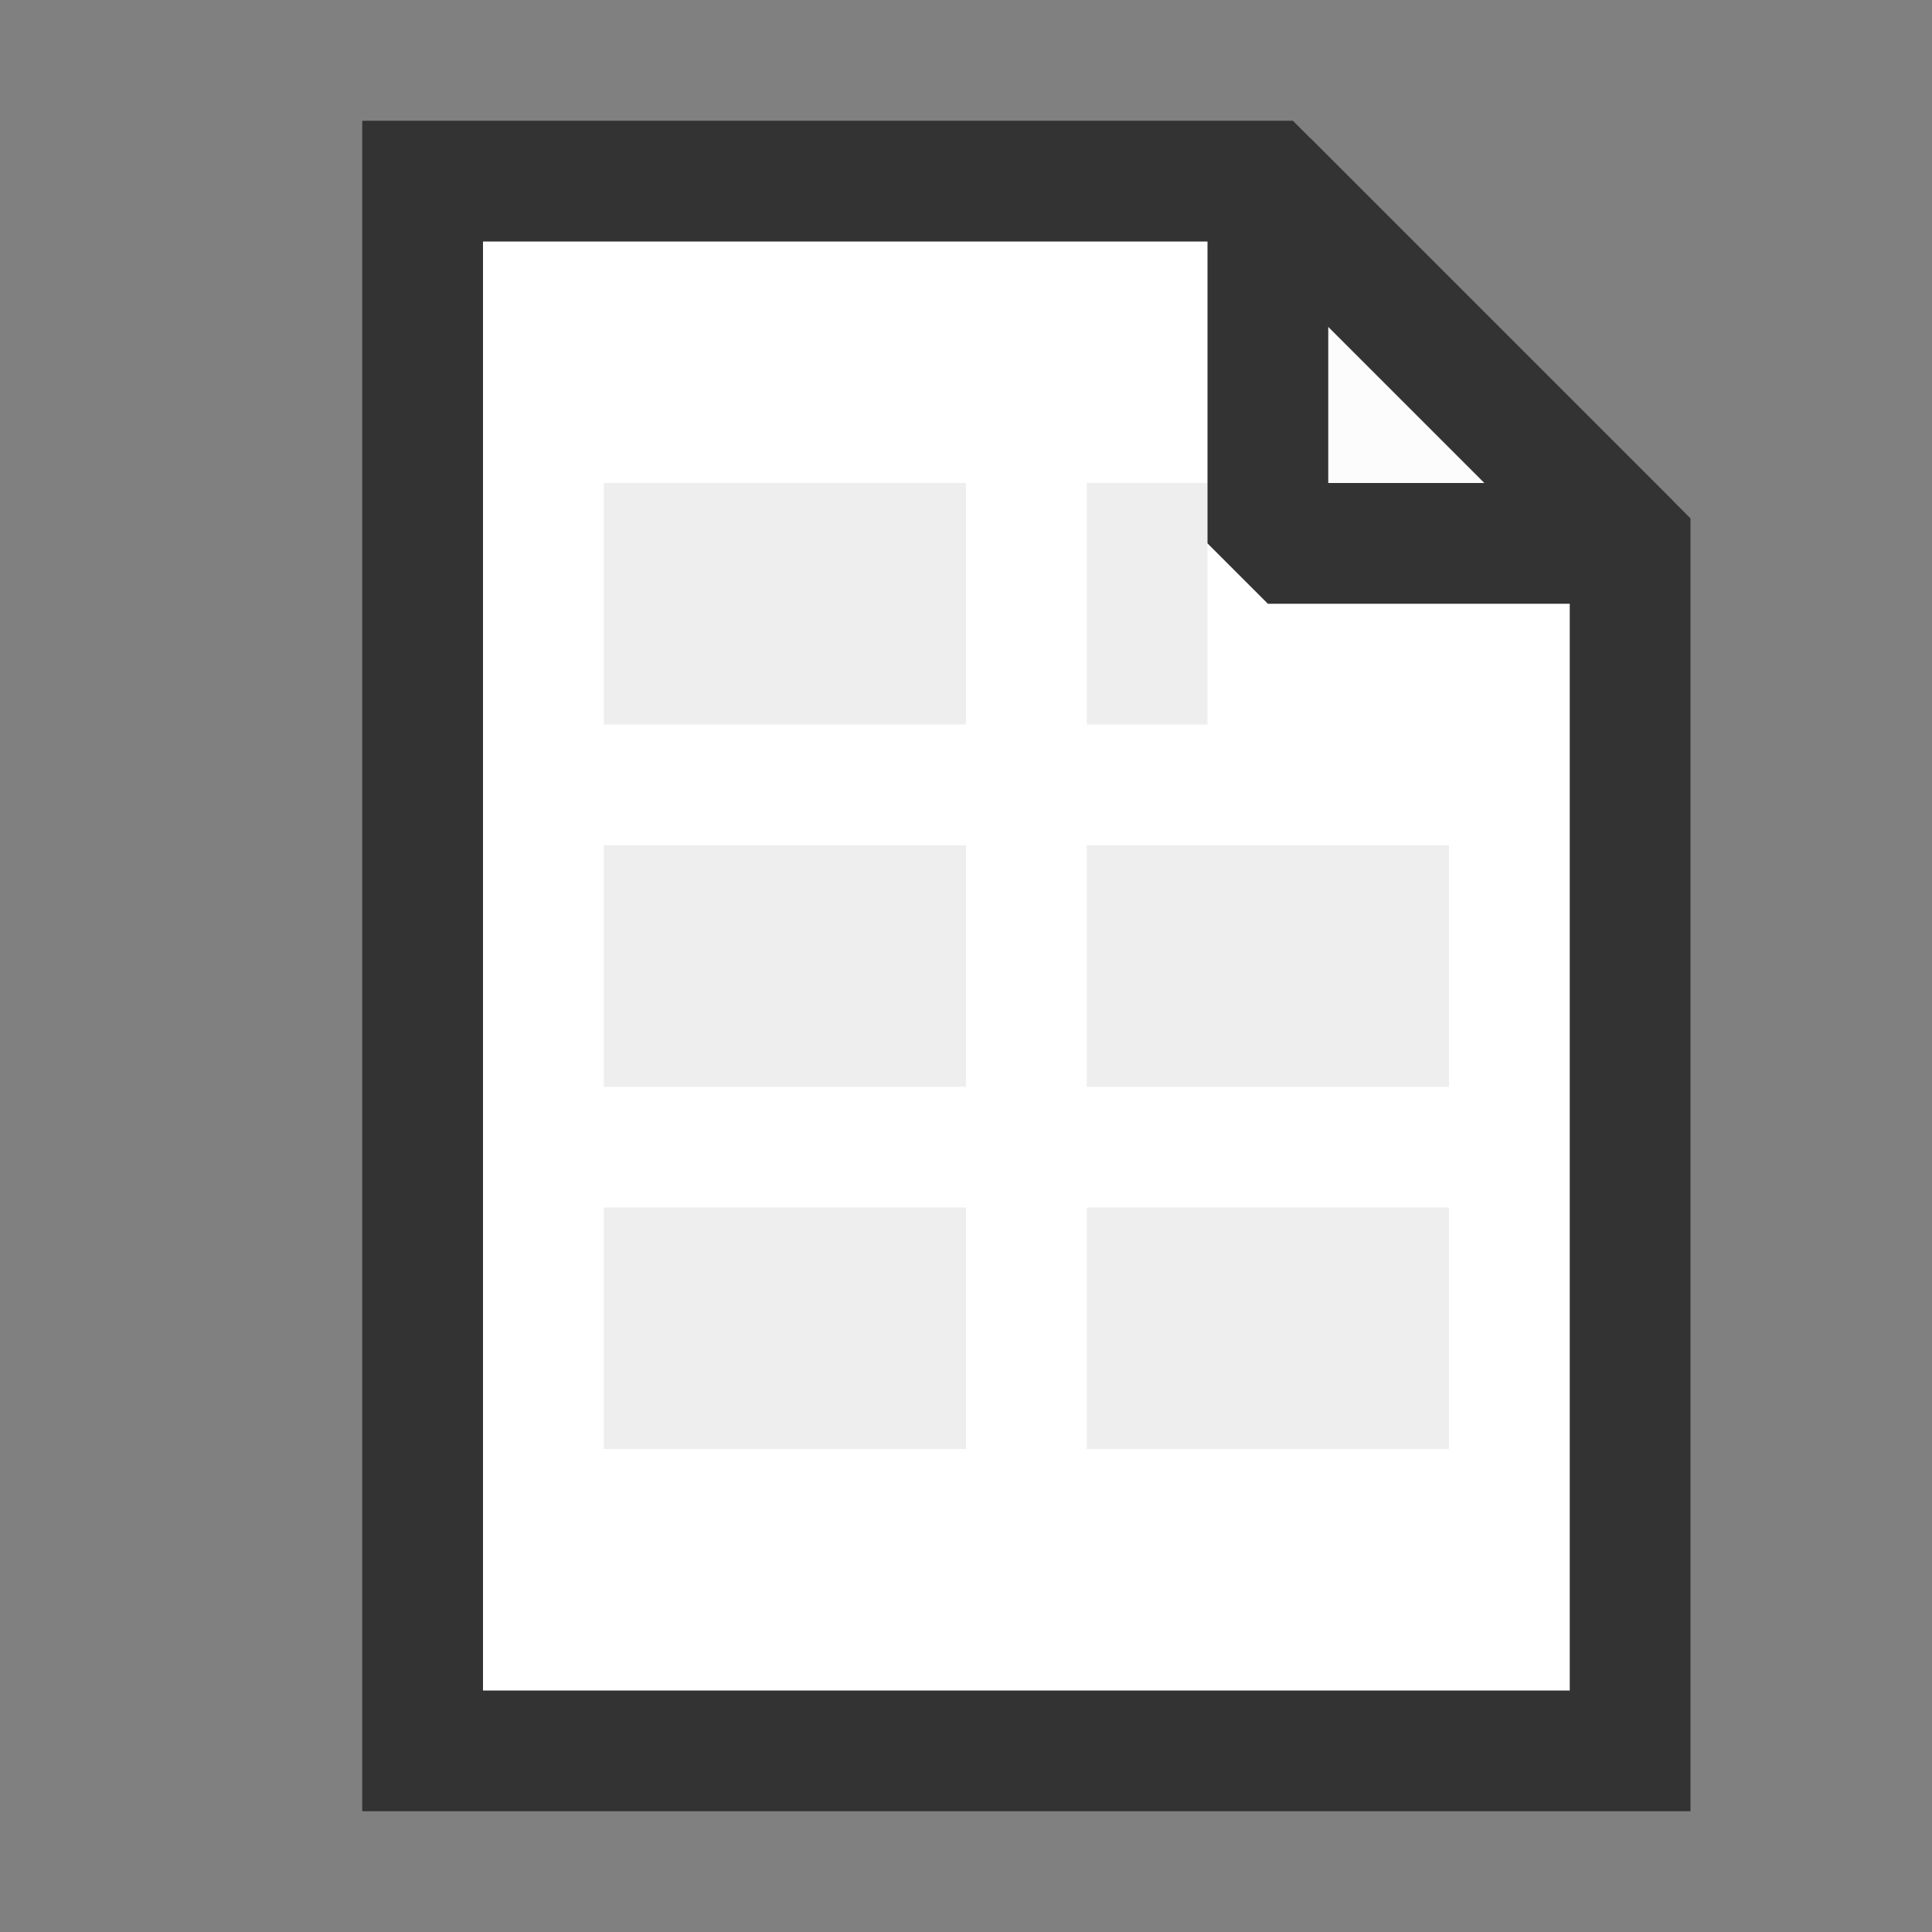 <svg xmlns="http://www.w3.org/2000/svg" version="1.1" width="16" height="16" >

  <rect width="100%" height="100%" fill="#808080" stroke="none"/>

  <path
     style="fill:#ffffff;fill-opacity:1;stroke:#333333;stroke-width:1;stroke-opacity:1"
     d="M 3.5,1.5 3.5,14.5 13.5,14.5 13.5,4.5 10.5,1.5 Z" />

  <rect
     style="fill:#eeeeee;fill-opacity:1;stroke:none"
     height="2" width="3" x="5" y="4" />

  <rect
     style="fill:#eeeeee;fill-opacity:1;stroke:none"
     height="2" width="3" x="5" y="7" />

  <rect
     style="fill:#eeeeee;fill-opacity:1;stroke:none"
     height="2" width="3" x="5" y="10" />

  <rect
     style="fill:#eeeeee;fill-opacity:1;stroke:none"
     height="2" width="1" x="9" y="4" />

  <rect
     style="fill:#eeeeee;fill-opacity:1;stroke:none"
     height="2" width="3" x="9" y="7" />

  <rect
     style="fill:#eeeeee;fill-opacity:1;stroke:none"
     height="2" width="3" x="9" y="10" />

  <path
     style="fill:#fcfcfc;fill-opacity:1;stroke:#333333;stroke-width:1;stroke-opacity:1;stroke-linejoin:bevel"
     d="M 13.5,4.5 10.5,1.5 10.5,4.5 Z" />

</svg>
